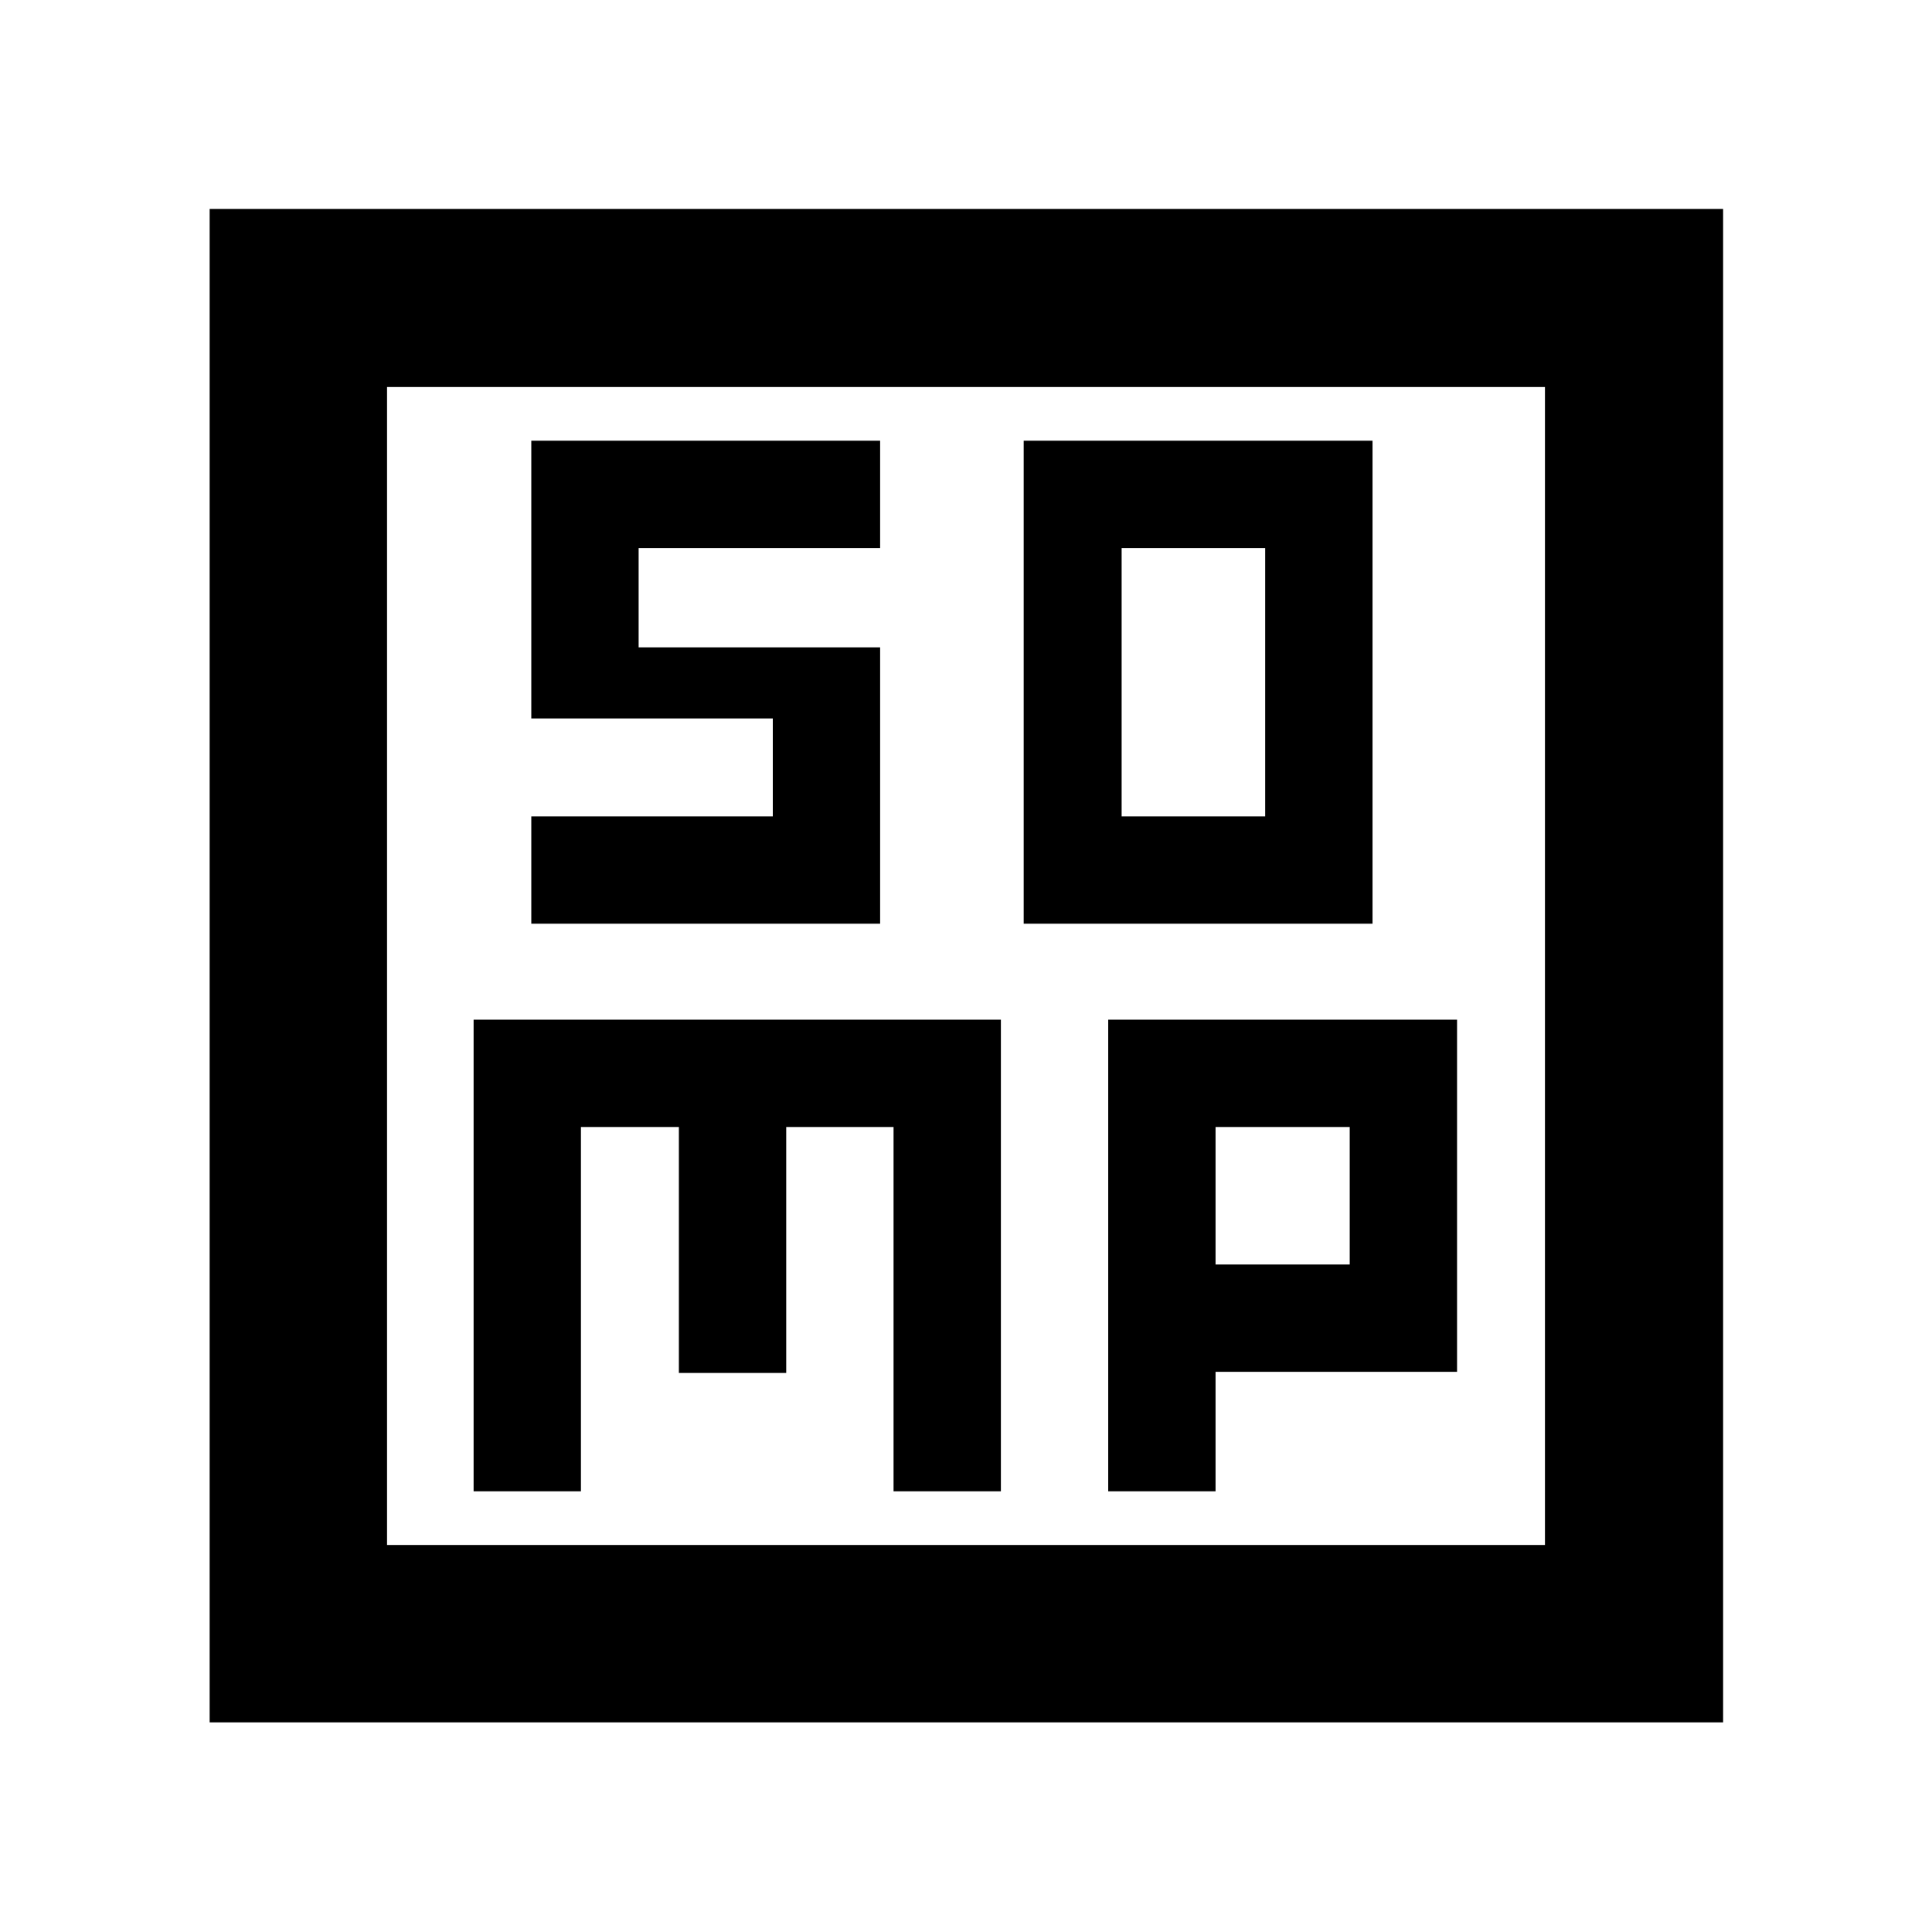 <svg xmlns="http://www.w3.org/2000/svg" height="40" viewBox="0 96 960 960" width="40"><path d="M508.667 554.986H682v-240H508.667v240Zm48.666-53.334V368.319h71.334v133.333h-71.334Zm-322 335.362h53.333V656h48.667v122.217h53.333V656H444v181.014h53.333V602.667h-262v234.347Zm315.334 0H604v-59.362h120V602.667H550.667v234.347ZM604 724.319V656h66.667v68.319H604ZM104.173 951.827V199.796h752.031v752.031H104.173Zm88.146-88.146h575.362V288.319H192.319v575.362Zm0-575.362v575.362-575.362ZM264 554.986h173.333V417.652h-120v-49.333h120v-53.333H264v137.999h120v48.667H264v53.334Z"/></svg>